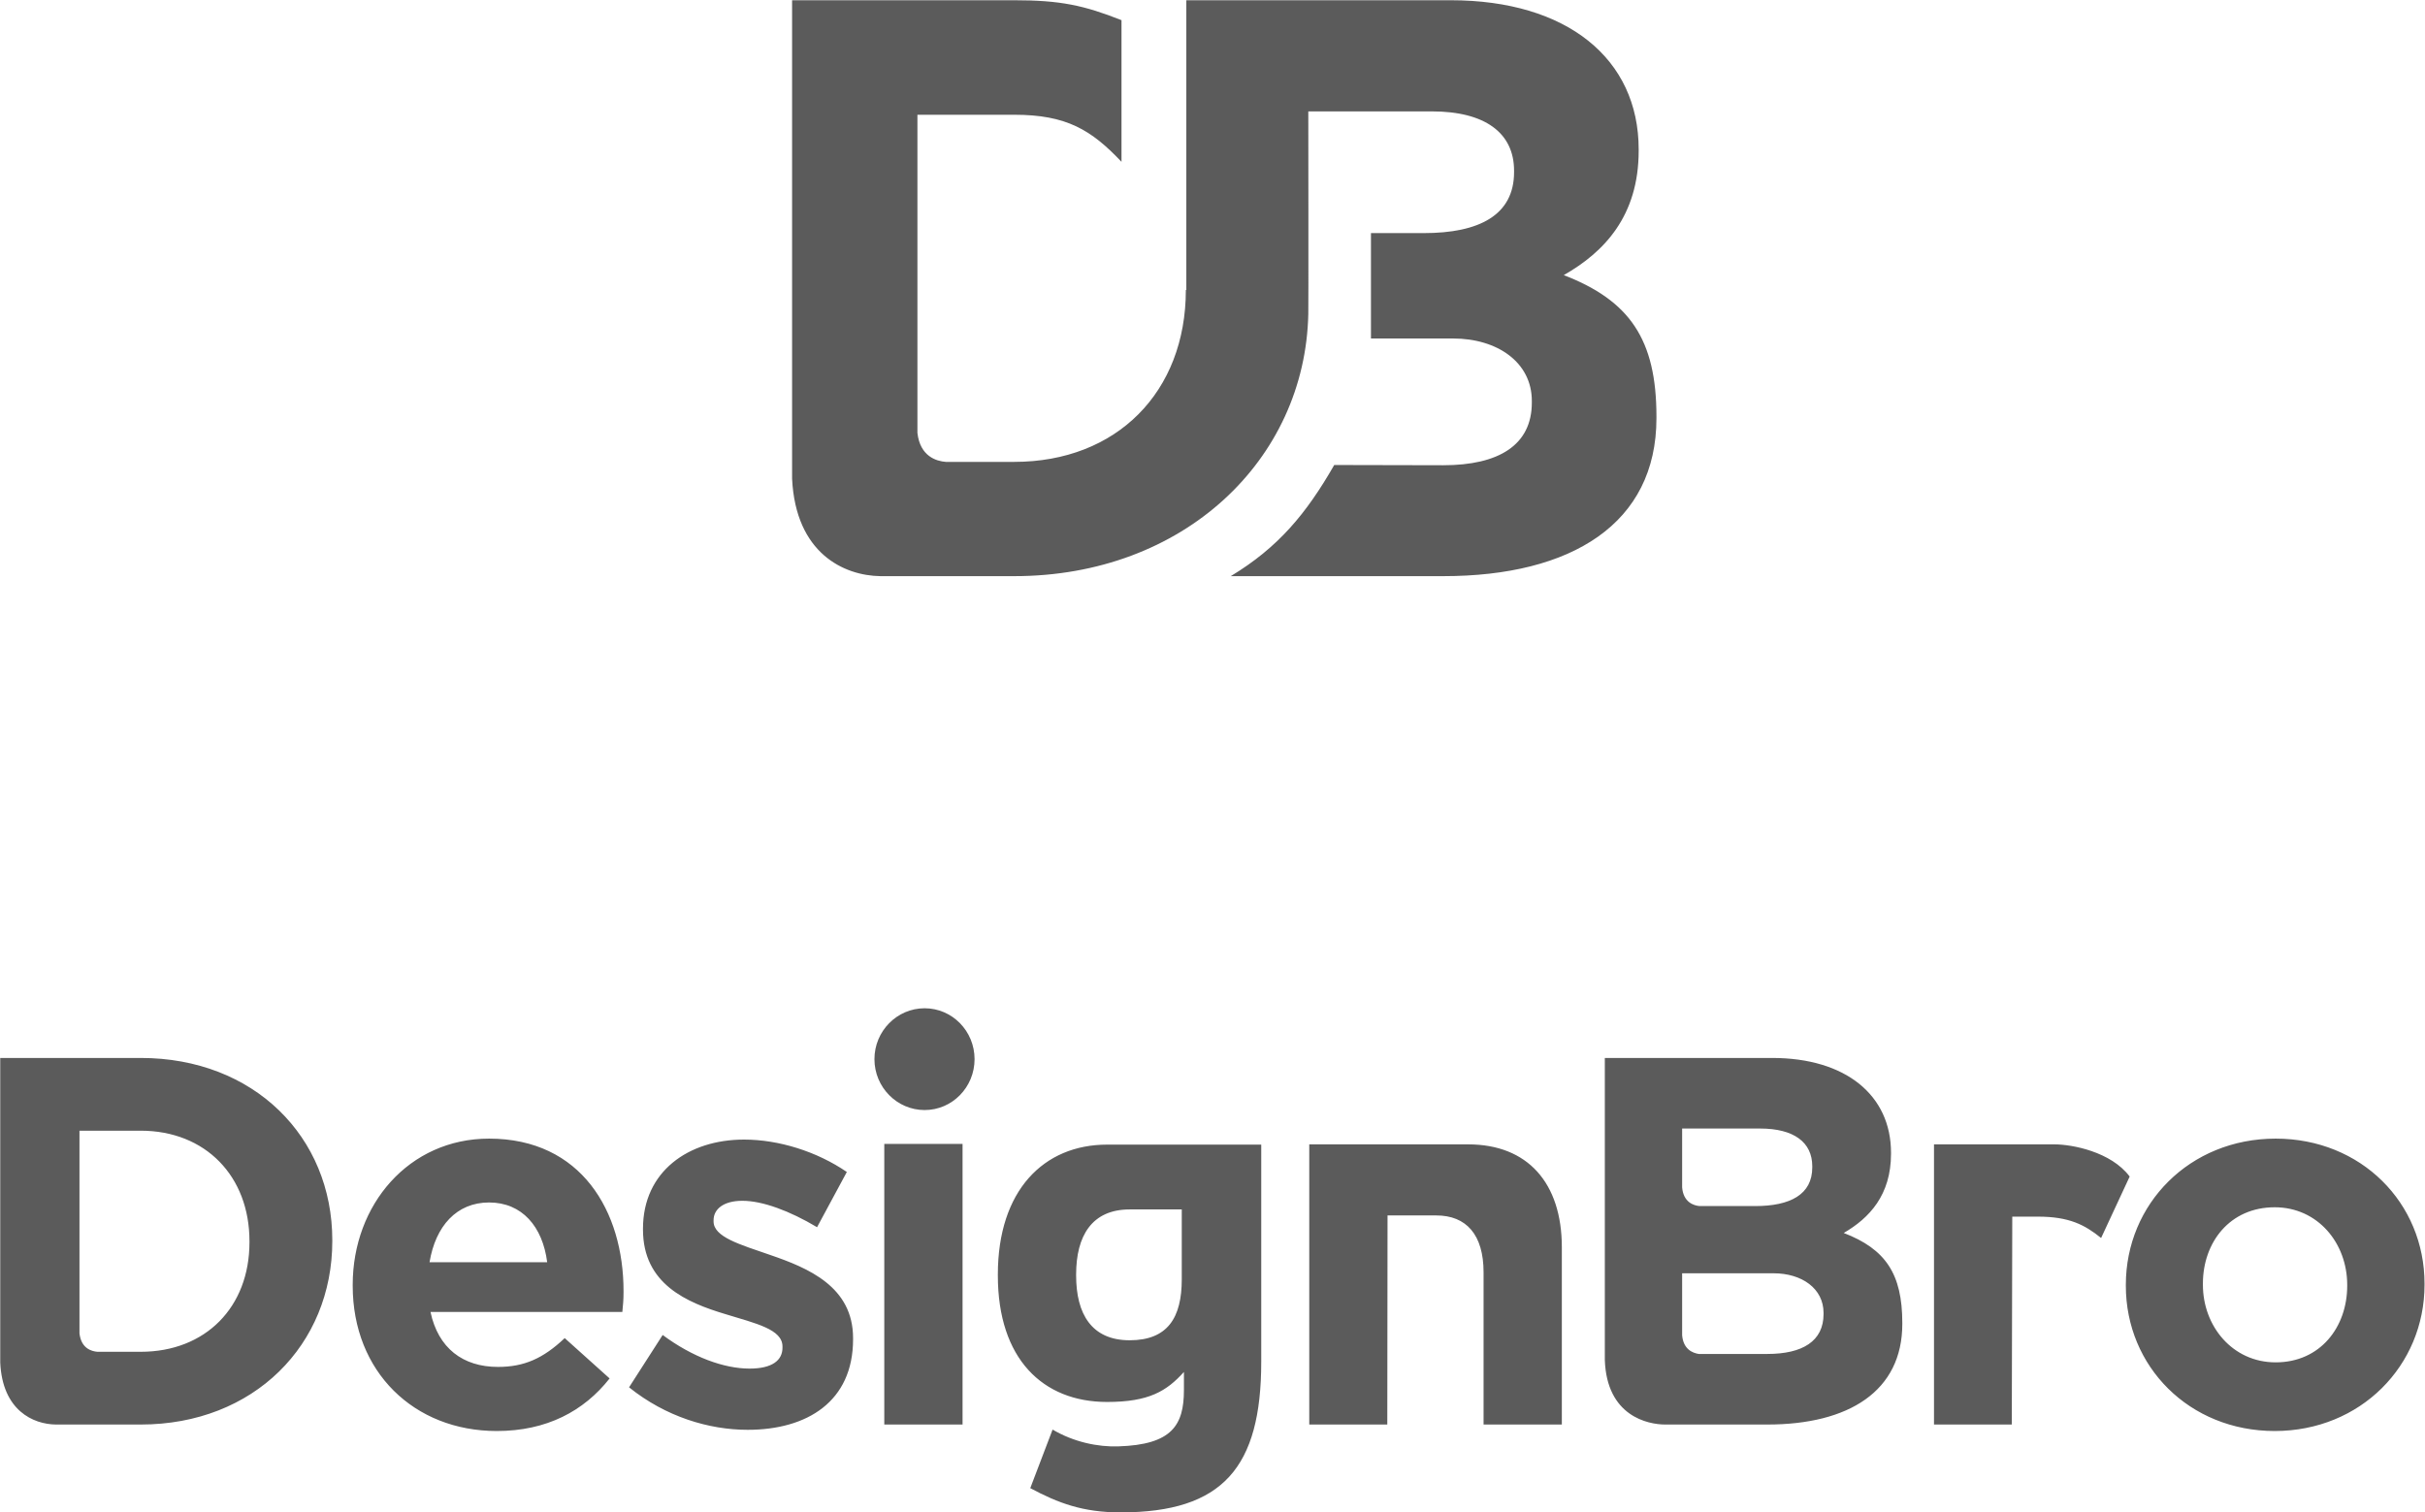 <?xml version="1.0" encoding="utf-8"?>
<svg xmlns="http://www.w3.org/2000/svg"
	xmlns:xlink="http://www.w3.org/1999/xlink"
	width="101px" height="63px" viewBox="0 0 101 63">
<path fillRule="evenodd" d="M 94.74 59.61C 91.18 59.61 88.54 56.92 88.54 53.56 88.54 53.56 88.54 53.52 88.54 53.52 88.54 50.15 91.2 47.43 94.78 47.43 98.34 47.43 100.98 50.11 100.98 53.47 100.98 53.47 100.98 53.52 100.98 53.52 100.98 56.88 98.32 59.61 94.74 59.61ZM 97.76 53.52C 97.76 51.79 96.54 50.29 94.74 50.29 92.87 50.29 91.75 51.75 91.75 53.47 91.75 53.47 91.75 53.52 91.75 53.52 91.75 55.24 92.98 56.75 94.78 56.75 96.64 56.75 97.76 55.28 97.76 53.56 97.76 53.56 97.76 53.52 97.76 53.52ZM 84.88 50.68C 84.88 50.68 83.81 50.68 83.81 50.68 83.81 50.68 83.79 59.34 83.79 59.34 83.79 59.34 80.55 59.34 80.55 59.34 80.55 59.34 80.55 47.67 80.55 47.67 80.55 47.67 85.57 47.67 85.57 47.67 86.29 47.67 87.92 47.97 88.7 49.01 88.7 49.01 87.51 51.57 87.51 51.57 86.83 51.02 86.18 50.68 84.88 50.68ZM 73.61 59.34C 73.61 59.34 69.36 59.34 69.36 59.34 68.63 59.34 66.92 58.99 66.84 56.65 66.84 56.65 66.84 44.07 66.84 44.07 66.84 44.07 73.81 44.07 73.81 44.07 76.87 44.07 78.76 45.62 78.76 48.02 78.76 48.02 78.76 48.06 78.76 48.06 78.76 49.78 77.86 50.74 76.79 51.36 78.53 52.03 79.23 53.06 79.23 55.11 79.23 55.11 79.23 55.15 79.23 55.15 79.23 57.95 77 59.34 73.61 59.34ZM 75.48 48.58C 75.48 47.58 74.71 47.01 73.31 47.01 73.31 47.01 70.06 47.01 70.06 47.01 70.06 47.01 70.06 49.46 70.06 49.46 70.11 50.08 70.54 50.22 70.79 50.24 70.79 50.24 73.1 50.24 73.1 50.24 74.56 50.24 75.48 49.76 75.48 48.63 75.48 48.63 75.48 48.58 75.48 48.58ZM 75.95 54.69C 75.95 53.67 75.04 53.04 73.87 53.04 73.87 53.04 70.06 53.04 70.06 53.04 70.06 53.04 70.06 55.62 70.06 55.62 70.11 56.21 70.5 56.36 70.75 56.4 70.75 56.4 73.61 56.4 73.61 56.4 75.07 56.4 75.95 55.87 75.95 54.74 75.95 54.74 75.95 54.69 75.95 54.69ZM 60.11 24C 60.11 24 51.26 24 51.26 24 53.23 22.81 54.4 21.41 55.57 19.37 55.57 19.37 60.11 19.38 60.11 19.38 62.41 19.38 63.8 18.55 63.8 16.77 63.8 16.77 63.8 16.7 63.8 16.7 63.8 15.09 62.36 14.1 60.52 14.1 60.52 14.1 57.1 14.1 57.1 14.1 57.1 14.1 57.1 9.71 57.1 9.71 57.1 9.71 59.3 9.71 59.3 9.71 61.61 9.71 63.06 8.96 63.06 7.17 63.06 7.17 63.06 7.11 63.06 7.11 63.06 5.53 61.84 4.64 59.64 4.64 59.64 4.64 54.49 4.64 54.49 4.64 54.49 4.64 54.5 13.07 54.49 13.08 54.36 19.16 49.3 24 42.24 24 42.24 24 36.67 24 36.67 24 35.16 23.98 33.14 23.06 32.99 19.94 32.99 19.94 32.99 0.01 32.99 0.01 32.99 0.01 42.24 0.01 42.24 0.01 44.16 0.01 45.14 0.22 46.71 0.84 46.71 0.84 46.71 6.74 46.71 6.74 45.45 5.41 44.42 4.78 42.24 4.78 42.24 4.78 38.21 4.78 38.21 4.78 38.21 4.78 38.21 18.03 38.21 18.03 38.32 19.02 39.01 19.21 39.39 19.24 39.39 19.24 42.24 19.24 42.24 19.24 46.51 19.24 49.39 16.33 49.39 12.08 49.39 12.08 49.41 12.08 49.41 12.08 49.41 12.08 49.41 0.01 49.41 0.01 49.41 0.01 60.42 0.01 60.42 0.01 65.27 0.01 68.25 2.45 68.25 6.22 68.25 6.22 68.25 6.28 68.25 6.28 68.25 8.99 66.82 10.5 65.13 11.46 67.87 12.52 68.99 14.13 68.99 17.35 68.99 17.35 68.99 17.42 68.99 17.42 68.99 21.81 65.46 24 60.11 24ZM 34.03 51.12C 32.89 50.44 31.76 50.02 30.92 50.02 30.13 50.02 29.72 50.37 29.72 50.83 29.72 50.83 29.72 50.88 29.72 50.88 29.72 51.53 30.82 51.84 32.06 52.27 33.67 52.82 35.53 53.6 35.53 55.74 35.53 55.74 35.53 55.79 35.53 55.79 35.53 58.38 33.62 59.56 31.14 59.56 29.53 59.56 27.73 59.02 26.2 57.79 26.2 57.79 27.6 55.61 27.6 55.61 28.84 56.53 30.15 57.01 31.22 57.01 32.17 57.01 32.59 56.66 32.59 56.14 32.59 56.14 32.59 56.09 32.59 56.09 32.59 55.37 31.48 55.13 30.21 54.74 28.61 54.26 26.78 53.49 26.78 51.22 26.78 51.22 26.78 51.18 26.78 51.18 26.78 48.8 28.67 47.47 30.99 47.47 32.44 47.47 34.03 47.97 35.27 48.82 35.27 48.82 34.03 51.12 34.03 51.12ZM 17.93 54.65C 18.25 56.16 19.28 56.94 20.74 56.94 21.83 56.94 22.62 56.59 23.52 55.74 23.52 55.74 25.39 57.42 25.39 57.42 24.32 58.78 22.77 59.61 20.69 59.61 17.24 59.61 14.69 57.14 14.69 53.56 14.69 53.56 14.69 53.52 14.69 53.52 14.69 50.18 17.03 47.43 20.37 47.43 24.21 47.43 25.97 50.46 25.97 53.78 25.97 53.78 25.97 53.82 25.97 53.82 25.97 54.15 25.95 54.35 25.92 54.65 25.92 54.65 17.93 54.65 17.93 54.65ZM 20.37 50.09C 19.02 50.09 18.14 51.07 17.89 52.58 17.89 52.58 22.79 52.58 22.79 52.58 22.6 51.09 21.74 50.09 20.37 50.09ZM 5.86 59.34C 5.86 59.34 2.33 59.34 2.33 59.34 1.38 59.33 0.1 58.75 0.01 56.76 0.01 56.76 0.01 44.07 0.01 44.07 0.01 44.07 5.86 44.07 5.86 44.07 10.58 44.07 13.84 47.36 13.84 51.66 13.84 51.66 13.84 51.7 13.84 51.7 13.84 56.01 10.58 59.34 5.86 59.34ZM 10.39 51.7C 10.39 49 8.56 47.1 5.86 47.1 5.86 47.1 3.31 47.1 3.31 47.1 3.31 47.1 3.31 55.54 3.31 55.54 3.38 56.17 3.81 56.29 4.06 56.31 4.06 56.31 5.86 56.31 5.86 56.31 8.56 56.31 10.39 54.45 10.39 51.75 10.39 51.75 10.39 51.7 10.39 51.7ZM 38.51 42C 39.66 42 40.59 42.95 40.59 44.12 40.59 45.29 39.66 46.24 38.51 46.24 37.36 46.24 36.42 45.29 36.42 44.12 36.42 42.95 37.36 42 38.51 42ZM 40.09 59.34C 40.09 59.34 36.83 59.34 36.83 59.34 36.83 59.34 36.83 47.65 36.83 47.65 36.83 47.65 40.09 47.65 40.09 47.65 40.09 47.65 40.09 59.34 40.09 59.34ZM 46.11 47.68C 46.11 47.68 52.53 47.68 52.53 47.68 52.53 47.68 52.53 56.72 52.53 56.72 52.53 61.13 50.93 63 46.67 63 45.1 63 44.07 62.61 42.91 61.99 42.91 61.99 43.84 59.55 43.84 59.55 44.72 60.07 45.73 60.28 46.58 60.25 48.81 60.18 49.31 59.37 49.31 57.9 49.31 57.9 49.31 57.15 49.31 57.15 48.59 57.95 47.85 58.4 46.11 58.4 43.43 58.4 41.56 56.6 41.56 53.13 41.56 53.13 41.56 53.09 41.56 53.09 41.56 49.59 43.47 47.68 46.11 47.68ZM 44.82 53.13C 44.82 54.74 45.47 55.83 47.05 55.83 48.64 55.83 49.22 54.88 49.22 53.29 49.22 53.29 49.22 50.38 49.22 50.38 49.22 50.38 47.05 50.38 47.05 50.38 45.47 50.38 44.82 51.49 44.82 53.09 44.82 53.09 44.82 53.13 44.82 53.13ZM 65.05 51.96C 65.05 51.96 65.05 59.34 65.05 59.34 65.05 59.34 61.79 59.34 61.79 59.34 61.79 59.34 61.79 53 61.79 53 61.79 51.43 61.07 50.63 59.82 50.63 59.82 50.63 57.79 50.63 57.79 50.63 57.79 50.63 57.78 59.34 57.78 59.34 57.78 59.34 54.53 59.34 54.53 59.34 54.53 59.34 54.53 47.67 54.53 47.67 54.53 47.67 61.15 47.67 61.15 47.67 63.62 47.67 65.05 49.27 65.05 51.96Z" fill="rgb(91,91,91)"/></svg>
